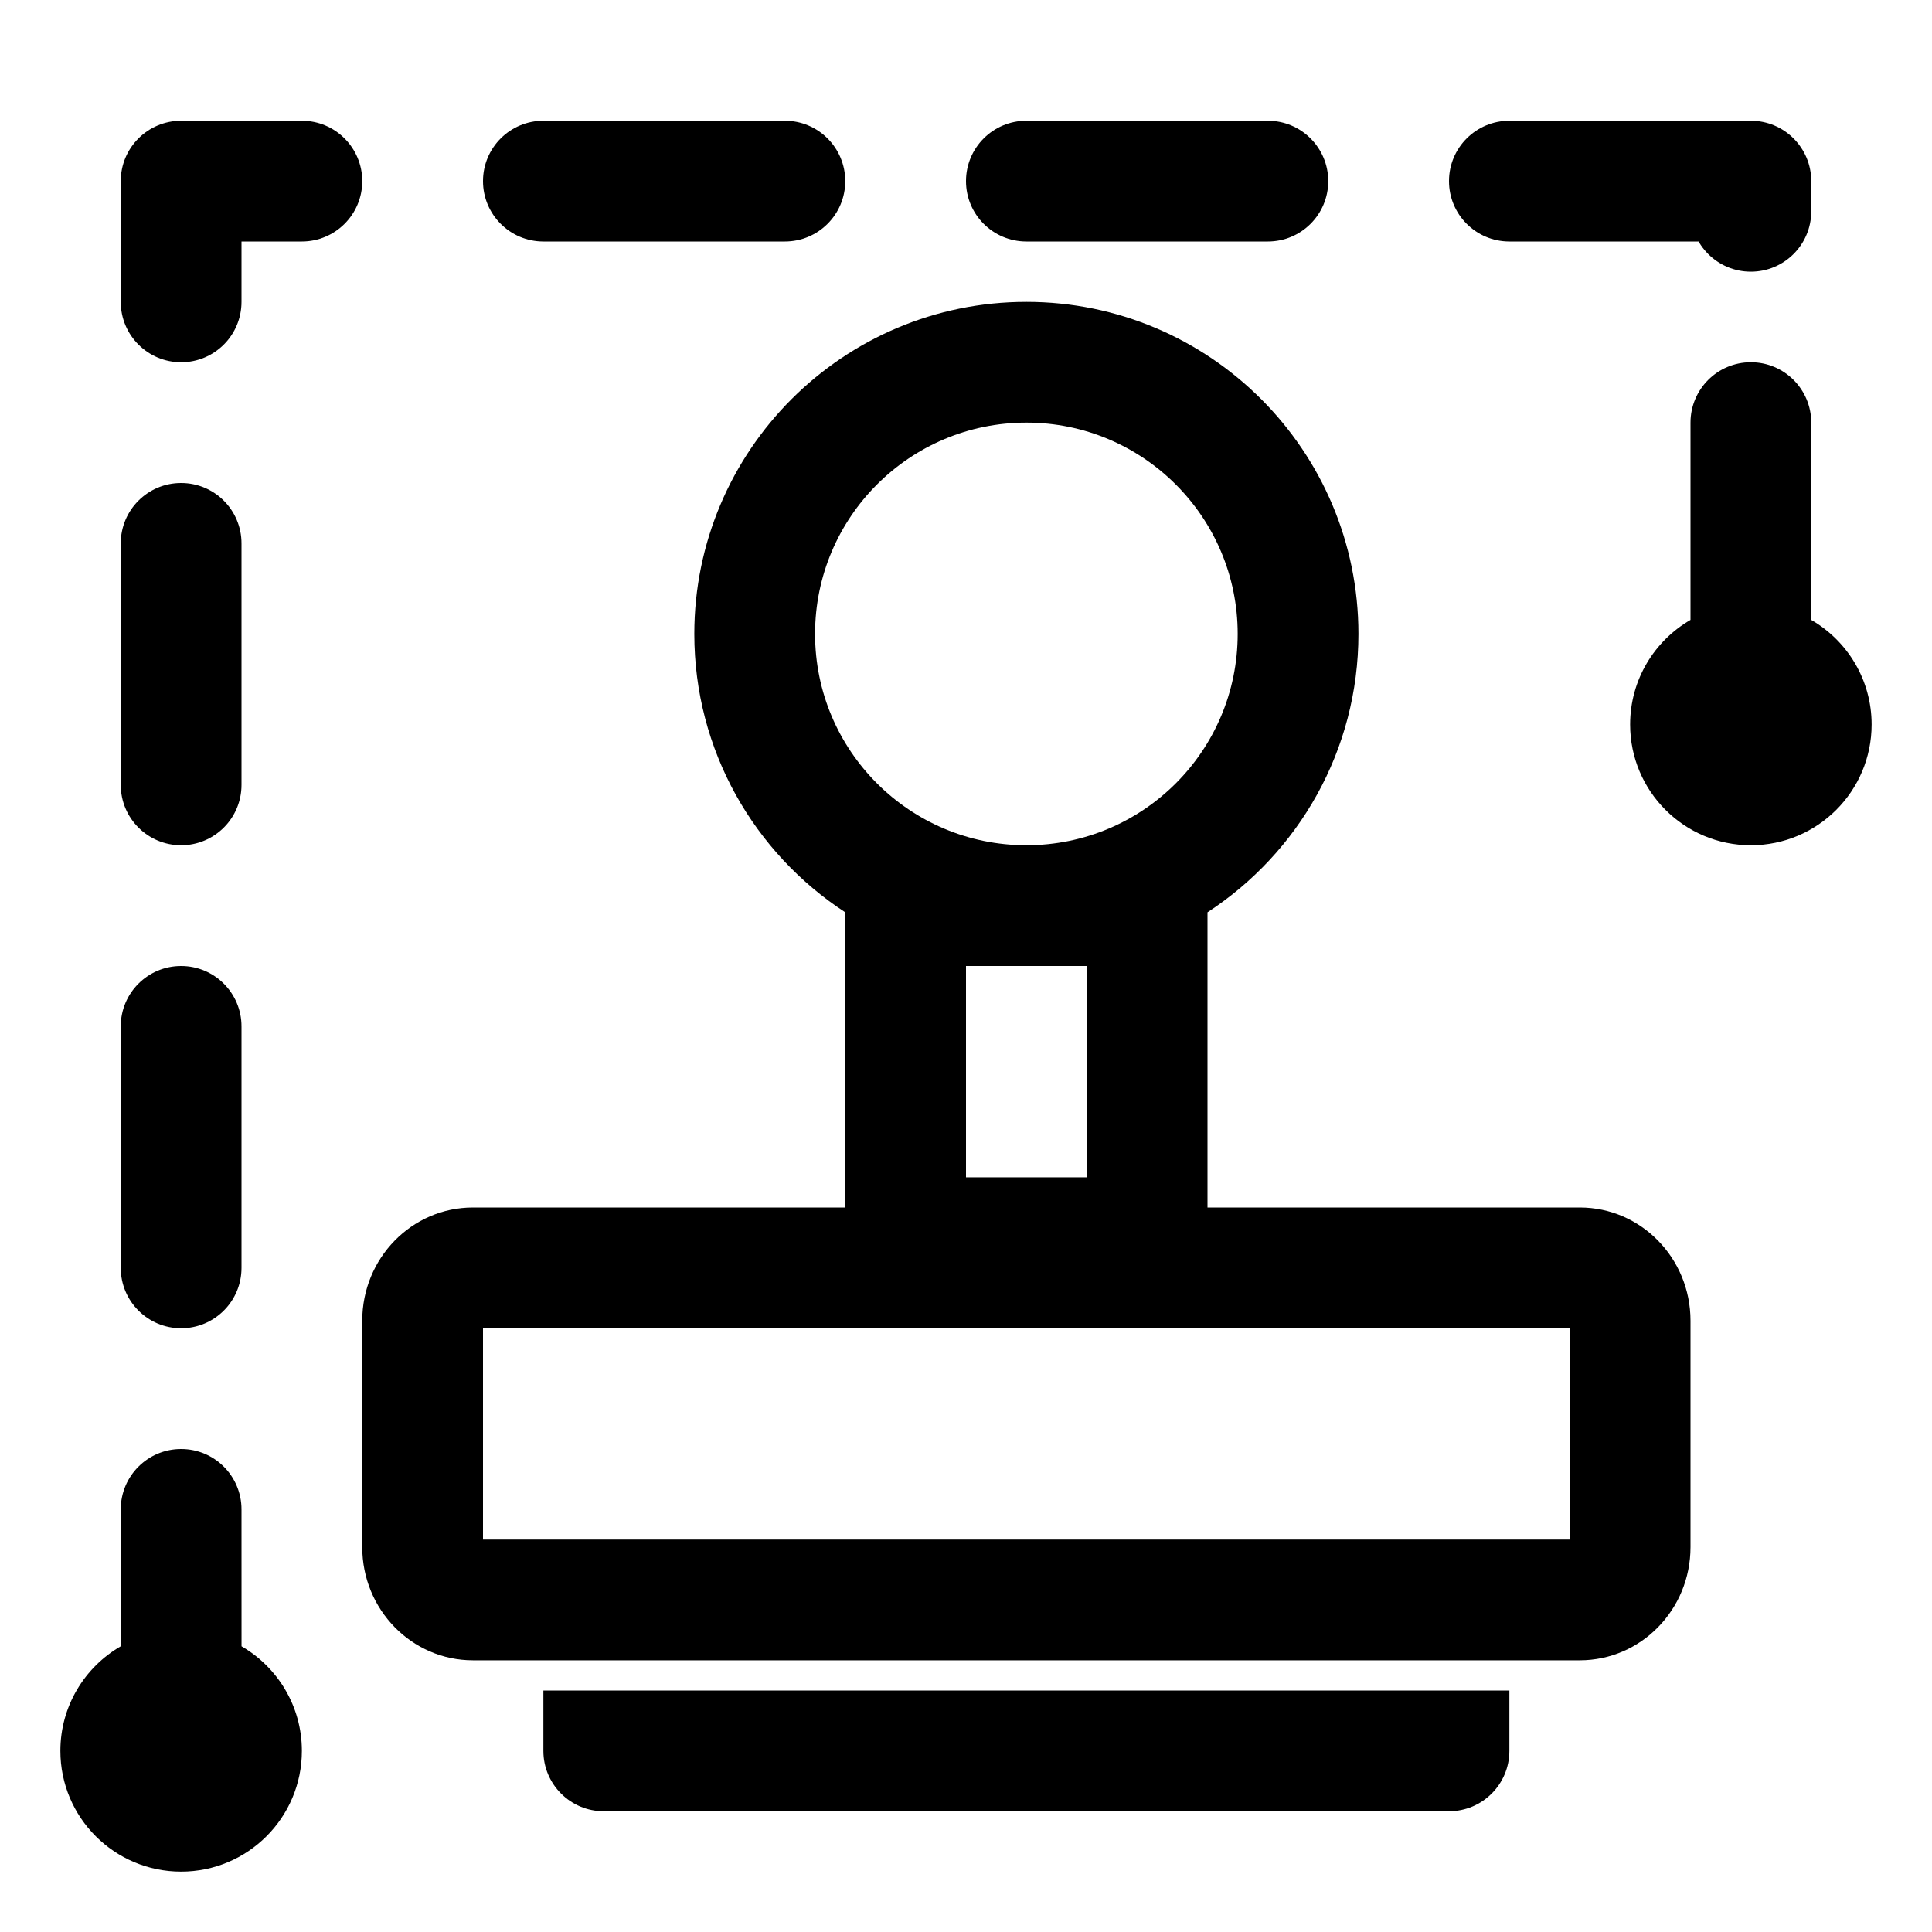 <?xml version="1.0" encoding="UTF-8"?>
<svg width="64px" height="64px" viewBox="0 0 64 64" version="1.1" xmlns="http://www.w3.org/2000/svg" xmlns:xlink="http://www.w3.org/1999/xlink">
    <title>site_map_template</title>
    <g id="site_map_template" stroke="none" stroke-width="1" fill="none" fill-rule="evenodd">
        <path d="M34,10 C40.075,10 45,14.925 45,21 C45,24.861 43.01,28.258 40,30.221 L40,40 L52.333,40 C54.358,40 56,41.679 56,43.75 L56,51.25 C56,53.321 54.358,55 52.333,55 L15.667,55 C13.642,55 12,53.321 12,51.25 L12,43.75 C12,41.679 13.642,40 15.667,40 L28,40 L28.001,30.222 C24.99,28.259 23,24.862 23,21 C23,14.925 27.925,10 34,10 Z M52,44 L16,44 L16,51 L52,51 L52,44 Z M36,32 L32,32 L32,39 L36,39 L36,32 Z M34,14 C30.134,14 27,17.134 27,21 C27,24.866 30.134,28 34,28 C37.866,28 41,24.866 41,21 C41,17.134 37.866,14 34,14 Z M18,56 L50,56 L50,58 C50,59.105 49.105,60 48,60 L20,60 C18.895,60 18,59.105 18,58 L18,56 L18,56 Z" id="stamp" fill="#000000" fill-rule="nonzero"></path>
        <path d="M6,48 C7.105,48 8,48.895 8,50 L8,50 L8.001,54.536 C9.196,55.228 10,56.52 10,58 C10,60.209 8.209,62 6,62 C3.791,62 2,60.209 2,58 C2,56.519 2.804,55.227 4,54.535 L4,50 C4,48.895 4.895,48 6,48 Z M8,42 L8,34 C8,32.895 7.105,32 6,32 C4.895,32 4,32.895 4,34 L4,42 C4,43.105 4.895,44 6,44 C7.105,44 8,43.105 8,42 Z M8,26 L8,18 C8,16.895 7.105,16 6,16 C4.895,16 4,16.895 4,18 L4,26 C4,27.105 4.895,28 6,28 C7.105,28 8,27.105 8,26 Z M8,10 L8,6 L6,8 L10,8 C11.105,8 12,7.105 12,6 C12,4.895 11.105,4 10,4 L6,4 C4.895,4 4,4.895 4,6 L4,10 C4,11.105 4.895,12 6,12 C7.105,12 8,11.105 8,10 Z M18,8 L26,8 C27.105,8 28,7.105 28,6 C28,4.895 27.105,4 26,4 L18,4 C16.895,4 16,4.895 16,6 C16,7.105 16.895,8 18,8 Z M34,8 L42,8 C43.105,8 44,7.105 44,6 C44,4.895 43.105,4 42,4 L34,4 C32.895,4 32,4.895 32,6 C32,7.105 32.895,8 34,8 Z M50,8 L58,8 L58,6 L56,6 L56,7 C56,8.105 56.895,9 58,9 C59.105,9 60,8.105 60,7 L60,6 C60,4.895 59.105,4 58,4 L50,4 C48.895,4 48,4.895 48,6 C48,7.105 48.895,8 50,8 Z M58,12 C59.105,12 60,12.895 60,14 L60,14 L60.001,20.536 C61.196,21.228 62,22.52 62,24 C62,26.209 60.209,28 58,28 C55.791,28 54,26.209 54,24 C54,22.519 54.804,21.227 56,20.535 L56,14 C56,12.895 56.895,12 58,12 Z" id="Path-200" fill="#000000" fill-rule="nonzero"></path>
    </g>
</svg>